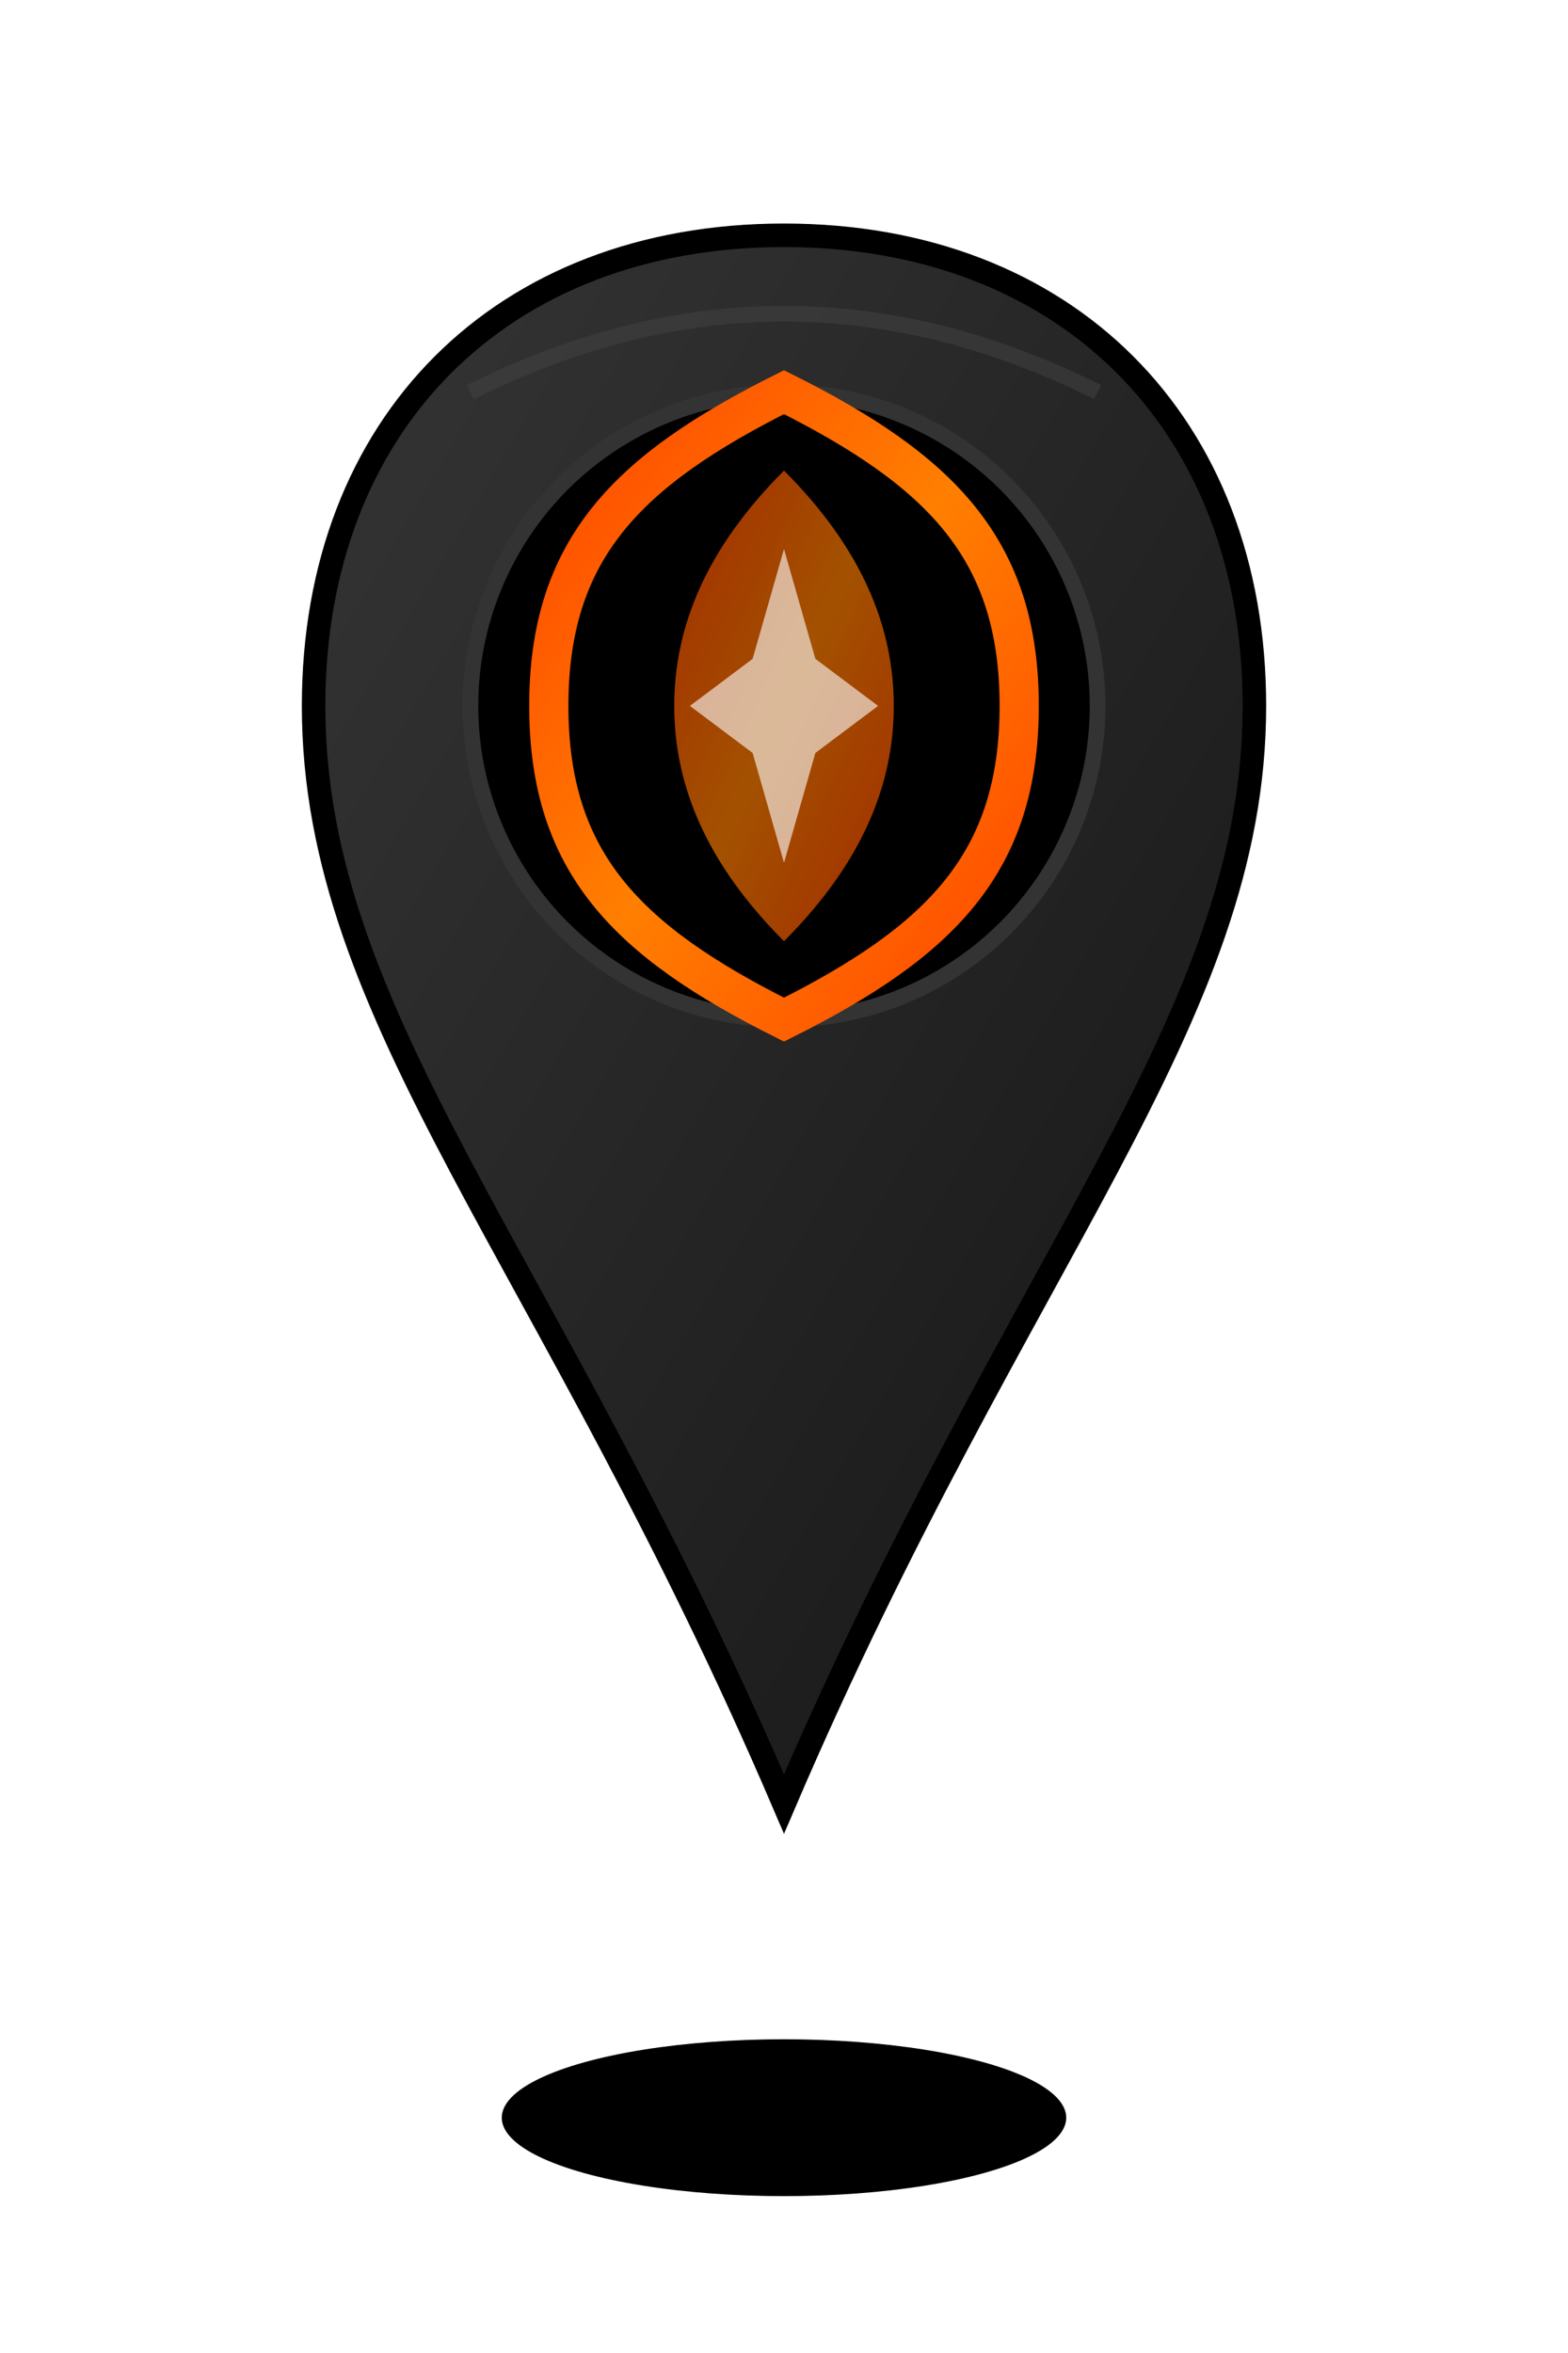 <svg viewBox="0 0 100 150" xmlns="http://www.w3.org/2000/svg">
  <!-- Pin shadow -->
  <ellipse cx="50" cy="135" rx="18" ry="5" fill="#00000040" filter="blur(2px)"/>
  
  <!-- Gradients and effects -->
  <defs>
    <linearGradient id="obsidianGradient" x1="0%" y1="0%" x2="100%" y2="100%">
      <stop offset="0%" style="stop-color:#353535;stop-opacity:1" />
      <stop offset="100%" style="stop-color:#151515;stop-opacity:1" />
    </linearGradient>
    <linearGradient id="lavaGradient" x1="0%" y1="0%" x2="100%" y2="100%">
      <stop offset="0%" style="stop-color:#ff4500;stop-opacity:1" />
      <stop offset="50%" style="stop-color:#ff7f00;stop-opacity:1" />
      <stop offset="100%" style="stop-color:#ff4500;stop-opacity:1" />
    </linearGradient>
    <filter id="fireGlow" x="-30%" y="-30%" width="160%" height="160%">
      <feGaussianBlur stdDeviation="1.5" result="blur" />
      <feComposite in="SourceGraphic" in2="blur" operator="over" />
    </filter>
  </defs>
  
  <!-- Base pin shape -->
  <path d="M50,15 C32,15 20,27 20,45 C20,65 35,80 50,115 C65,80 80,65 80,45 C80,27 68,15 50,15 Z" 
        fill="url(#obsidianGradient)" stroke="#000000" stroke-width="1.5"/>
  
  <!-- Oblivion gate inspired design -->
  <circle cx="50" cy="45" r="20" fill="#000000" stroke="#333333" stroke-width="1"/>
  
  <!-- Oblivion gate curved lines -->
  <path d="M50,25 C40,30 35,35 35,45 C35,55 40,60 50,65 C60,60 65,55 65,45 C65,35 60,30 50,25 Z" 
        fill="none" stroke="url(#lavaGradient)" stroke-width="2.5" filter="url(#fireGlow)"/>
  
  <!-- Inner flame design -->
  <path d="M50,30 C45,35 43,40 43,45 C43,50 45,55 50,60 C55,55 57,50 57,45 C57,40 55,35 50,30 Z" 
        fill="url(#lavaGradient)" filter="url(#fireGlow)" opacity="0.8"/>
  
  <!-- Center flame accent -->
  <path d="M50,35 L52,42 L56,45 L52,48 L50,55 L48,48 L44,45 L48,42 Z" 
        fill="#ffffff" opacity="0.6"/>
  
  <!-- Highlights on pin -->
  <path d="M30,25 Q40,20 50,20 Q60,20 70,25" 
        fill="none" stroke="#444444" stroke-width="1" stroke-opacity="0.5"/>
</svg>
